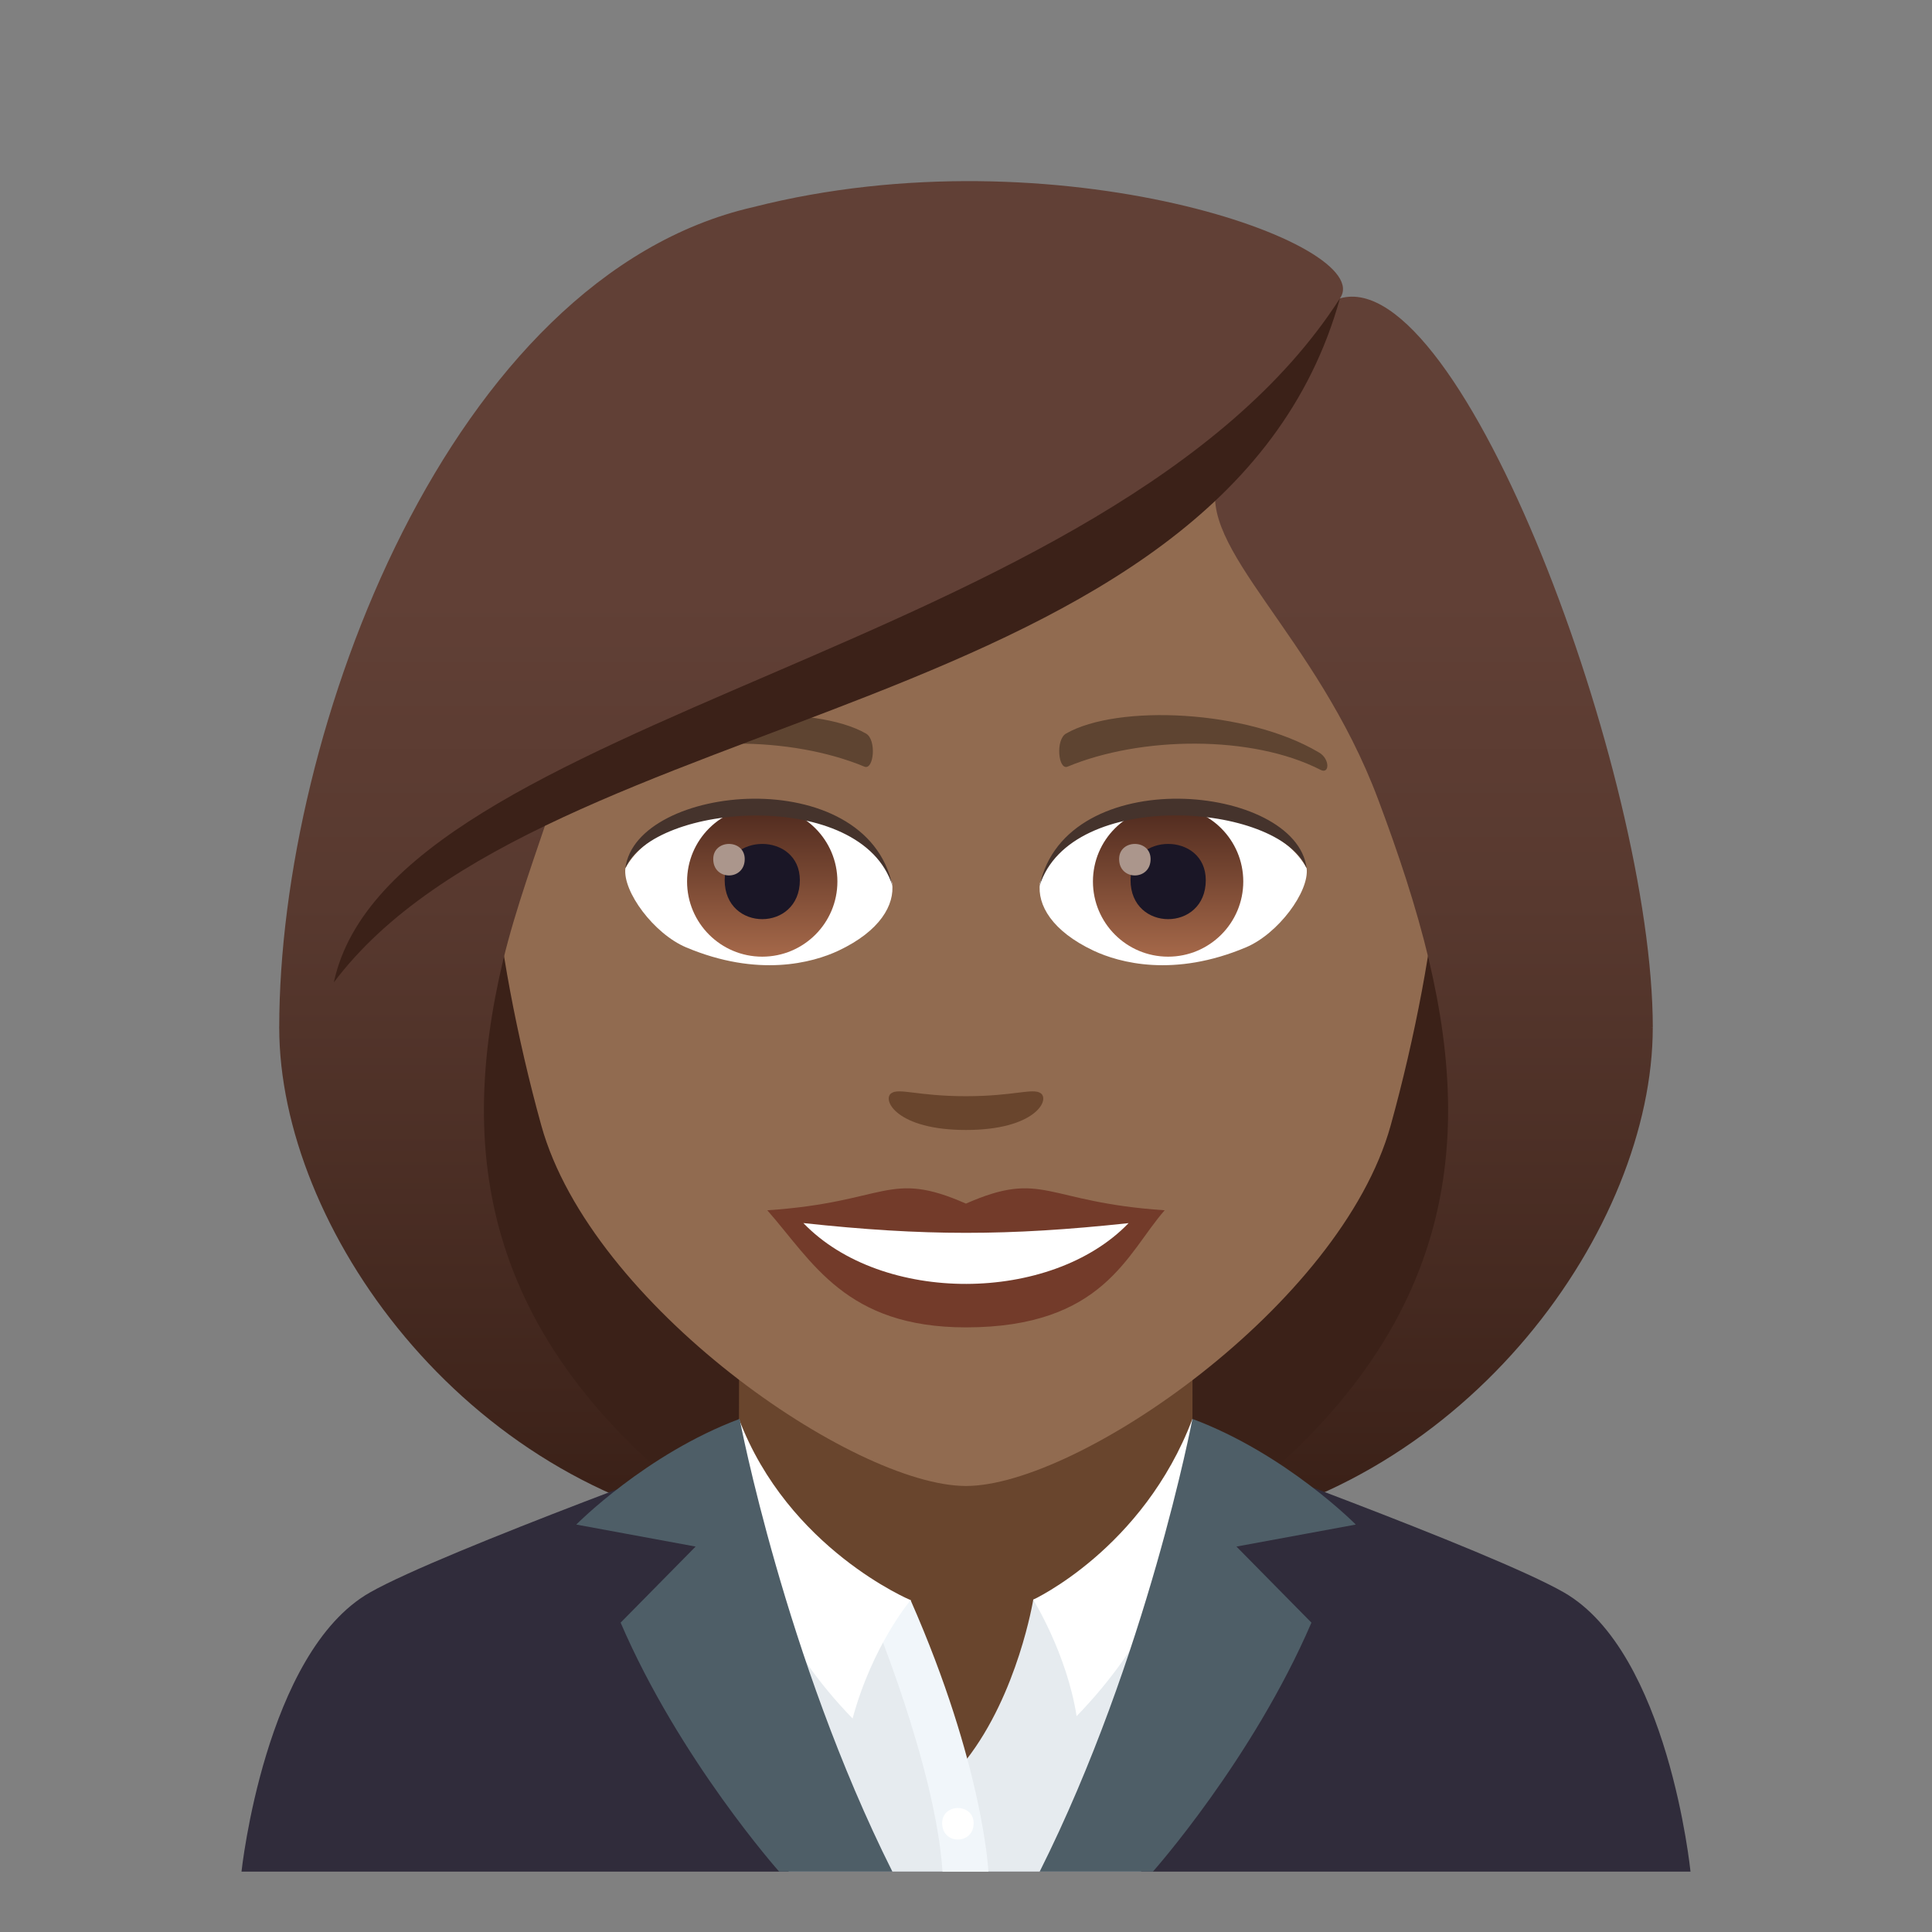 <?xml version="1.0" encoding="utf-8"?>
<!-- Generator: Adobe Illustrator 15.0.0, SVG Export Plug-In . SVG Version: 6.00 Build 0)  -->
<!DOCTYPE svg PUBLIC "-//W3C//DTD SVG 1.1//EN" "http://www.w3.org/Graphics/SVG/1.1/DTD/svg11.dtd">
<svg version="1.1" id="Layer_1" xmlns:x="http://ns.adobe.com/Extensibility/1.0/" xmlns:i="http://ns.adobe.com/AdobeIllustrator/10.0/" xmlns:graph="http://ns.adobe.com/Graphs/1.0/"
	 xmlns="http://www.w3.org/2000/svg" xmlns:xlink="http://www.w3.org/1999/xlink" xmlns:a="http://ns.adobe.com/AdobeSVGViewerExtensions/3.0/"
	 x="0px" y="0px" width="64px" height="64px" viewBox="0 0 64 64" enable-background="new 0 0 64 64" xml:space="preserve">
<rect x="0" y="0" width="64" height="64" fill="#808080" stroke="none"/>
<path fill="#3B2118" d="M39.582,50.742c15.168-6.066,13.652-20.475,13.652-20.475H10.768c0,0-1.518,14.409,13.648,20.475
	c0,0,3.035,0.758,7.582,0.758C36.551,51.5,39.582,50.742,39.582,50.742z"/>
<linearGradient id="SVGID_1_" gradientUnits="userSpaceOnUse" x1="47.166" y1="51.498" x2="47.166" y2="6.114">
	<stop  offset="0.05" style="stop-color:#3B2118"/>
	<stop  offset="0.112" style="stop-color:#40251C"/>
	<stop  offset="0.476" style="stop-color:#58392F"/>
	<stop  offset="0.7" style="stop-color:#614036"/>
	<a:midPointStop  offset="0.05" style="stop-color:#3B2118"/>
	<a:midPointStop  offset="0.4" style="stop-color:#3B2118"/>
	<a:midPointStop  offset="0.7" style="stop-color:#614036"/>
</linearGradient>
<path fill="url(#SVGID_1_)" d="M47.334,31.804c1.551,6.534,0.732,13-7.752,18.938c9.102-1.518,15.168-10.109,15.168-16.703
	L47.334,31.804z"/>
<linearGradient id="SVGID_2_" gradientUnits="userSpaceOnUse" x1="1763.98" y1="51.498" x2="1763.98" y2="6.114" gradientTransform="matrix(-1 0 0 1 1780.814 0)">
	<stop  offset="0.05" style="stop-color:#3B2118"/>
	<stop  offset="0.112" style="stop-color:#40251C"/>
	<stop  offset="0.476" style="stop-color:#58392F"/>
	<stop  offset="0.7" style="stop-color:#614036"/>
	<a:midPointStop  offset="0.05" style="stop-color:#3B2118"/>
	<a:midPointStop  offset="0.4" style="stop-color:#3B2118"/>
	<a:midPointStop  offset="0.7" style="stop-color:#614036"/>
</linearGradient>
<path fill="url(#SVGID_2_)" d="M16.668,31.804c-1.553,6.534-0.734,13,7.75,18.938C15.316,49.225,9.25,40.633,9.25,34.039
	L16.668,31.804z"/>
<path fill="#302C3B" d="M12.256,52.752c2.4-1.365,12.363-4.969,12.363-4.969h14.84c0,0,9.955,3.596,12.342,4.965
	C55.271,54.732,56,62,56,62H8C8,62,8.775,54.729,12.256,52.752z"/>
<polygon fill="#E6EBEF" points="25.037,47.783 38.961,47.783 37.801,62 26.125,62 "/>
<path fill="#69452D" d="M24.479,47.004c0,5.076,5.686,6.002,5.686,6.002s0.516,3.16,1.837,5.297
	c1.721-2.199,2.226-5.313,2.226-5.313s5.274-0.91,5.274-5.986c0-1.17,0.005-5.09,0.005-5.09H24.493
	C24.493,41.914,24.479,45.66,24.479,47.004z"/>
<path fill="#FFFFFF" d="M39.501,47.004c0,0,0.871,4.99-3.837,9.846c-0.323-2.074-1.438-3.859-1.438-3.859
	S37.868,51.313,39.501,47.004z"/>
<path fill="#F1F6FA" d="M30.164,53.006l-1.296,0.432c0,0,2.125,5.084,2.354,8.563h1.521C32.743,62,32.576,58.479,30.164,53.006z"/>
<path fill="#FFFFFF" d="M24.479,47.004c0,0-0.944,5.068,3.764,9.924c0.656-2.426,1.922-3.922,1.922-3.922
	S26.111,51.313,24.479,47.004z"/>
<path fill="#4E5E67" d="M38.191,62c0,0,3.299-3.709,5.252-8.248l-2.484-2.52l3.953-0.729c0,0-2.311-2.342-5.411-3.5
	c0,0-1.499,7.889-5.06,14.996H38.191z"/>
<path fill="#4E5E67" d="M25.811,62c0,0-3.299-3.709-5.252-8.248l2.484-2.52l-3.953-0.729c0,0,2.311-2.342,5.411-3.5
	c0,0,1.499,7.889,5.06,14.996H25.811z"/>
<path fill="#916B50" d="M32,8.277c-11.004,0-16.305,8.961-15.643,20.484c0.135,2.316,0.779,5.659,1.574,8.52
	C19.582,43.232,28.291,49.225,32,49.225c3.707,0,12.416-5.992,14.068-11.943c0.795-2.861,1.439-6.204,1.576-8.52
	C48.305,17.238,43.008,8.277,32,8.277z"/>
<path fill="#733B2A" d="M31.998,39.871c-2.578-1.135-2.598-0.045-6.58,0.221c1.494,1.697,2.596,3.879,6.58,3.879
	c4.574,0,5.346-2.479,6.584-3.879C34.598,39.826,34.58,38.736,31.998,39.871z"/>
<path fill="#FFFFFF" d="M26.613,40.516c2.6,2.705,8.205,2.668,10.773,0.002C33.385,40.947,30.617,40.947,26.613,40.516z"/>
<path fill="#5E4431" d="M43.693,24.927c-2.391-1.424-6.68-1.6-8.375-0.629c-0.359,0.197-0.264,1.227,0.047,1.098
	c2.42-1.008,6.109-1.059,8.381,0.107C44.049,25.658,44.057,25.134,43.693,24.927z"/>
<path fill="#5E4431" d="M20.305,24.927c2.391-1.424,6.68-1.6,8.379-0.629c0.361,0.197,0.264,1.227-0.049,1.098
	c-2.422-1.008-6.105-1.061-8.379,0.107C19.949,25.658,19.943,25.134,20.305,24.927z"/>
<path fill="#69452D" d="M34.475,36.215c-0.264-0.184-0.877,0.098-2.477,0.098c-1.596,0-2.211-0.281-2.473-0.098
	c-0.314,0.221,0.186,1.217,2.473,1.217C34.287,37.432,34.789,36.436,34.475,36.215z"/>
<path id="Path_2268_" fill="#FFFFFF" d="M29.553,29.251c0.092,0.727-0.402,1.59-1.771,2.238c-0.869,0.41-2.678,0.895-5.055-0.107
	c-1.064-0.449-2.104-1.848-2.01-2.621C22.006,26.333,28.346,25.978,29.553,29.251z"/>
<linearGradient id="Oval_1_" gradientUnits="userSpaceOnUse" x1="-424.58" y1="477.44" x2="-424.58" y2="478.199" gradientTransform="matrix(6.57 0 0 -6.57 2814.78 3168.528)">
	<stop  offset="0" style="stop-color:#A6694A"/>
	<stop  offset="1" style="stop-color:#4F2A1E"/>
	<a:midPointStop  offset="0" style="stop-color:#A6694A"/>
	<a:midPointStop  offset="0.5" style="stop-color:#A6694A"/>
	<a:midPointStop  offset="1" style="stop-color:#4F2A1E"/>
</linearGradient>
<circle id="Oval_348_" fill="url(#Oval_1_)" cx="25.25" cy="29.201" r="2.49"/>
<path id="Path_2267_" fill="#1A1626" d="M24.006,29.156c0,1.723,2.49,1.723,2.49,0C26.496,27.556,24.006,27.556,24.006,29.156z"/>
<path id="Path_2266_" fill="#AB968C" d="M23.627,28.458c0,0.723,1.043,0.723,1.043,0C24.67,27.789,23.627,27.789,23.627,28.458z"/>
<path id="Path_2265_" fill="#45332C" d="M29.564,29.347c-1.012-3.252-7.908-2.771-8.848-0.586
	C21.064,25.962,28.701,25.224,29.564,29.347z"/>
<path id="Path_2264_" fill="#FFFFFF" d="M34.449,29.251c-0.094,0.727,0.4,1.59,1.77,2.238c0.869,0.41,2.678,0.895,5.055-0.107
	c1.066-0.449,2.104-1.848,2.01-2.621C41.996,26.333,35.654,25.978,34.449,29.251z"/>
<linearGradient id="Oval_2_" gradientUnits="userSpaceOnUse" x1="-425.232" y1="477.44" x2="-425.232" y2="478.199" gradientTransform="matrix(6.57 0 0 -6.57 2832.511 3168.528)">
	<stop  offset="0" style="stop-color:#A6694A"/>
	<stop  offset="1" style="stop-color:#4F2A1E"/>
	<a:midPointStop  offset="0" style="stop-color:#A6694A"/>
	<a:midPointStop  offset="0.5" style="stop-color:#A6694A"/>
	<a:midPointStop  offset="1" style="stop-color:#4F2A1E"/>
</linearGradient>
<circle id="Oval_347_" fill="url(#Oval_2_)" cx="38.695" cy="29.201" r="2.49"/>
<path id="Path_2263_" fill="#1A1626" d="M37.451,29.156c0,1.723,2.492,1.723,2.492,0C39.943,27.556,37.451,27.556,37.451,29.156z"/>
<path id="Path_2262_" fill="#AB968C" d="M37.072,28.458c0,0.723,1.043,0.723,1.043,0C38.115,27.789,37.072,27.789,37.072,28.458z"/>
<path id="Path_2261_" fill="#45332C" d="M34.438,29.347c1.012-3.25,7.902-2.785,8.846-0.586
	C42.934,25.962,35.299,25.224,34.438,29.347z"/>
<linearGradient id="SVGID_3_" gradientUnits="userSpaceOnUse" x1="32.001" y1="51.501" x2="32.001" y2="6.114">
	<stop  offset="0.05" style="stop-color:#3B2118"/>
	<stop  offset="0.112" style="stop-color:#40251C"/>
	<stop  offset="0.476" style="stop-color:#58392F"/>
	<stop  offset="0.7" style="stop-color:#614036"/>
	<a:midPointStop  offset="0.05" style="stop-color:#3B2118"/>
	<a:midPointStop  offset="0.4" style="stop-color:#3B2118"/>
	<a:midPointStop  offset="0.7" style="stop-color:#614036"/>
</linearGradient>
<path fill="url(#SVGID_3_)" d="M44.387,9.884c1.256-1.793-9.389-5.582-19.438-3.023C14.91,9.16,9.25,24.201,9.25,34.039
	c0.898,0.713,6.396-1.064,7.418-2.235c0.416-1.721,1.07-3.492,1.682-5.328c7.539-4.365,16.07-5.393,21.992-10.617
	c-0.758,2.275,3.256,5.145,5.309,10.617c0.666,1.775,1.262,3.555,1.684,5.328c1.674,1.542,5.014,2.268,7.416,2.235
	C54.75,25.718,48.41,8.724,44.387,9.884z"/>
<path fill="#3B2118" d="M11.059,32.543c6.943-9.249,29.438-8.622,33.328-22.659C36.834,21.666,12.955,23.654,11.059,32.543z"/>
<path id="Path_2260_" fill="#FFFFFF" d="M31.21,60.395c0,0.723,1.043,0.723,1.043,0C32.253,59.727,31.21,59.727,31.21,60.395z"/>
</svg>
